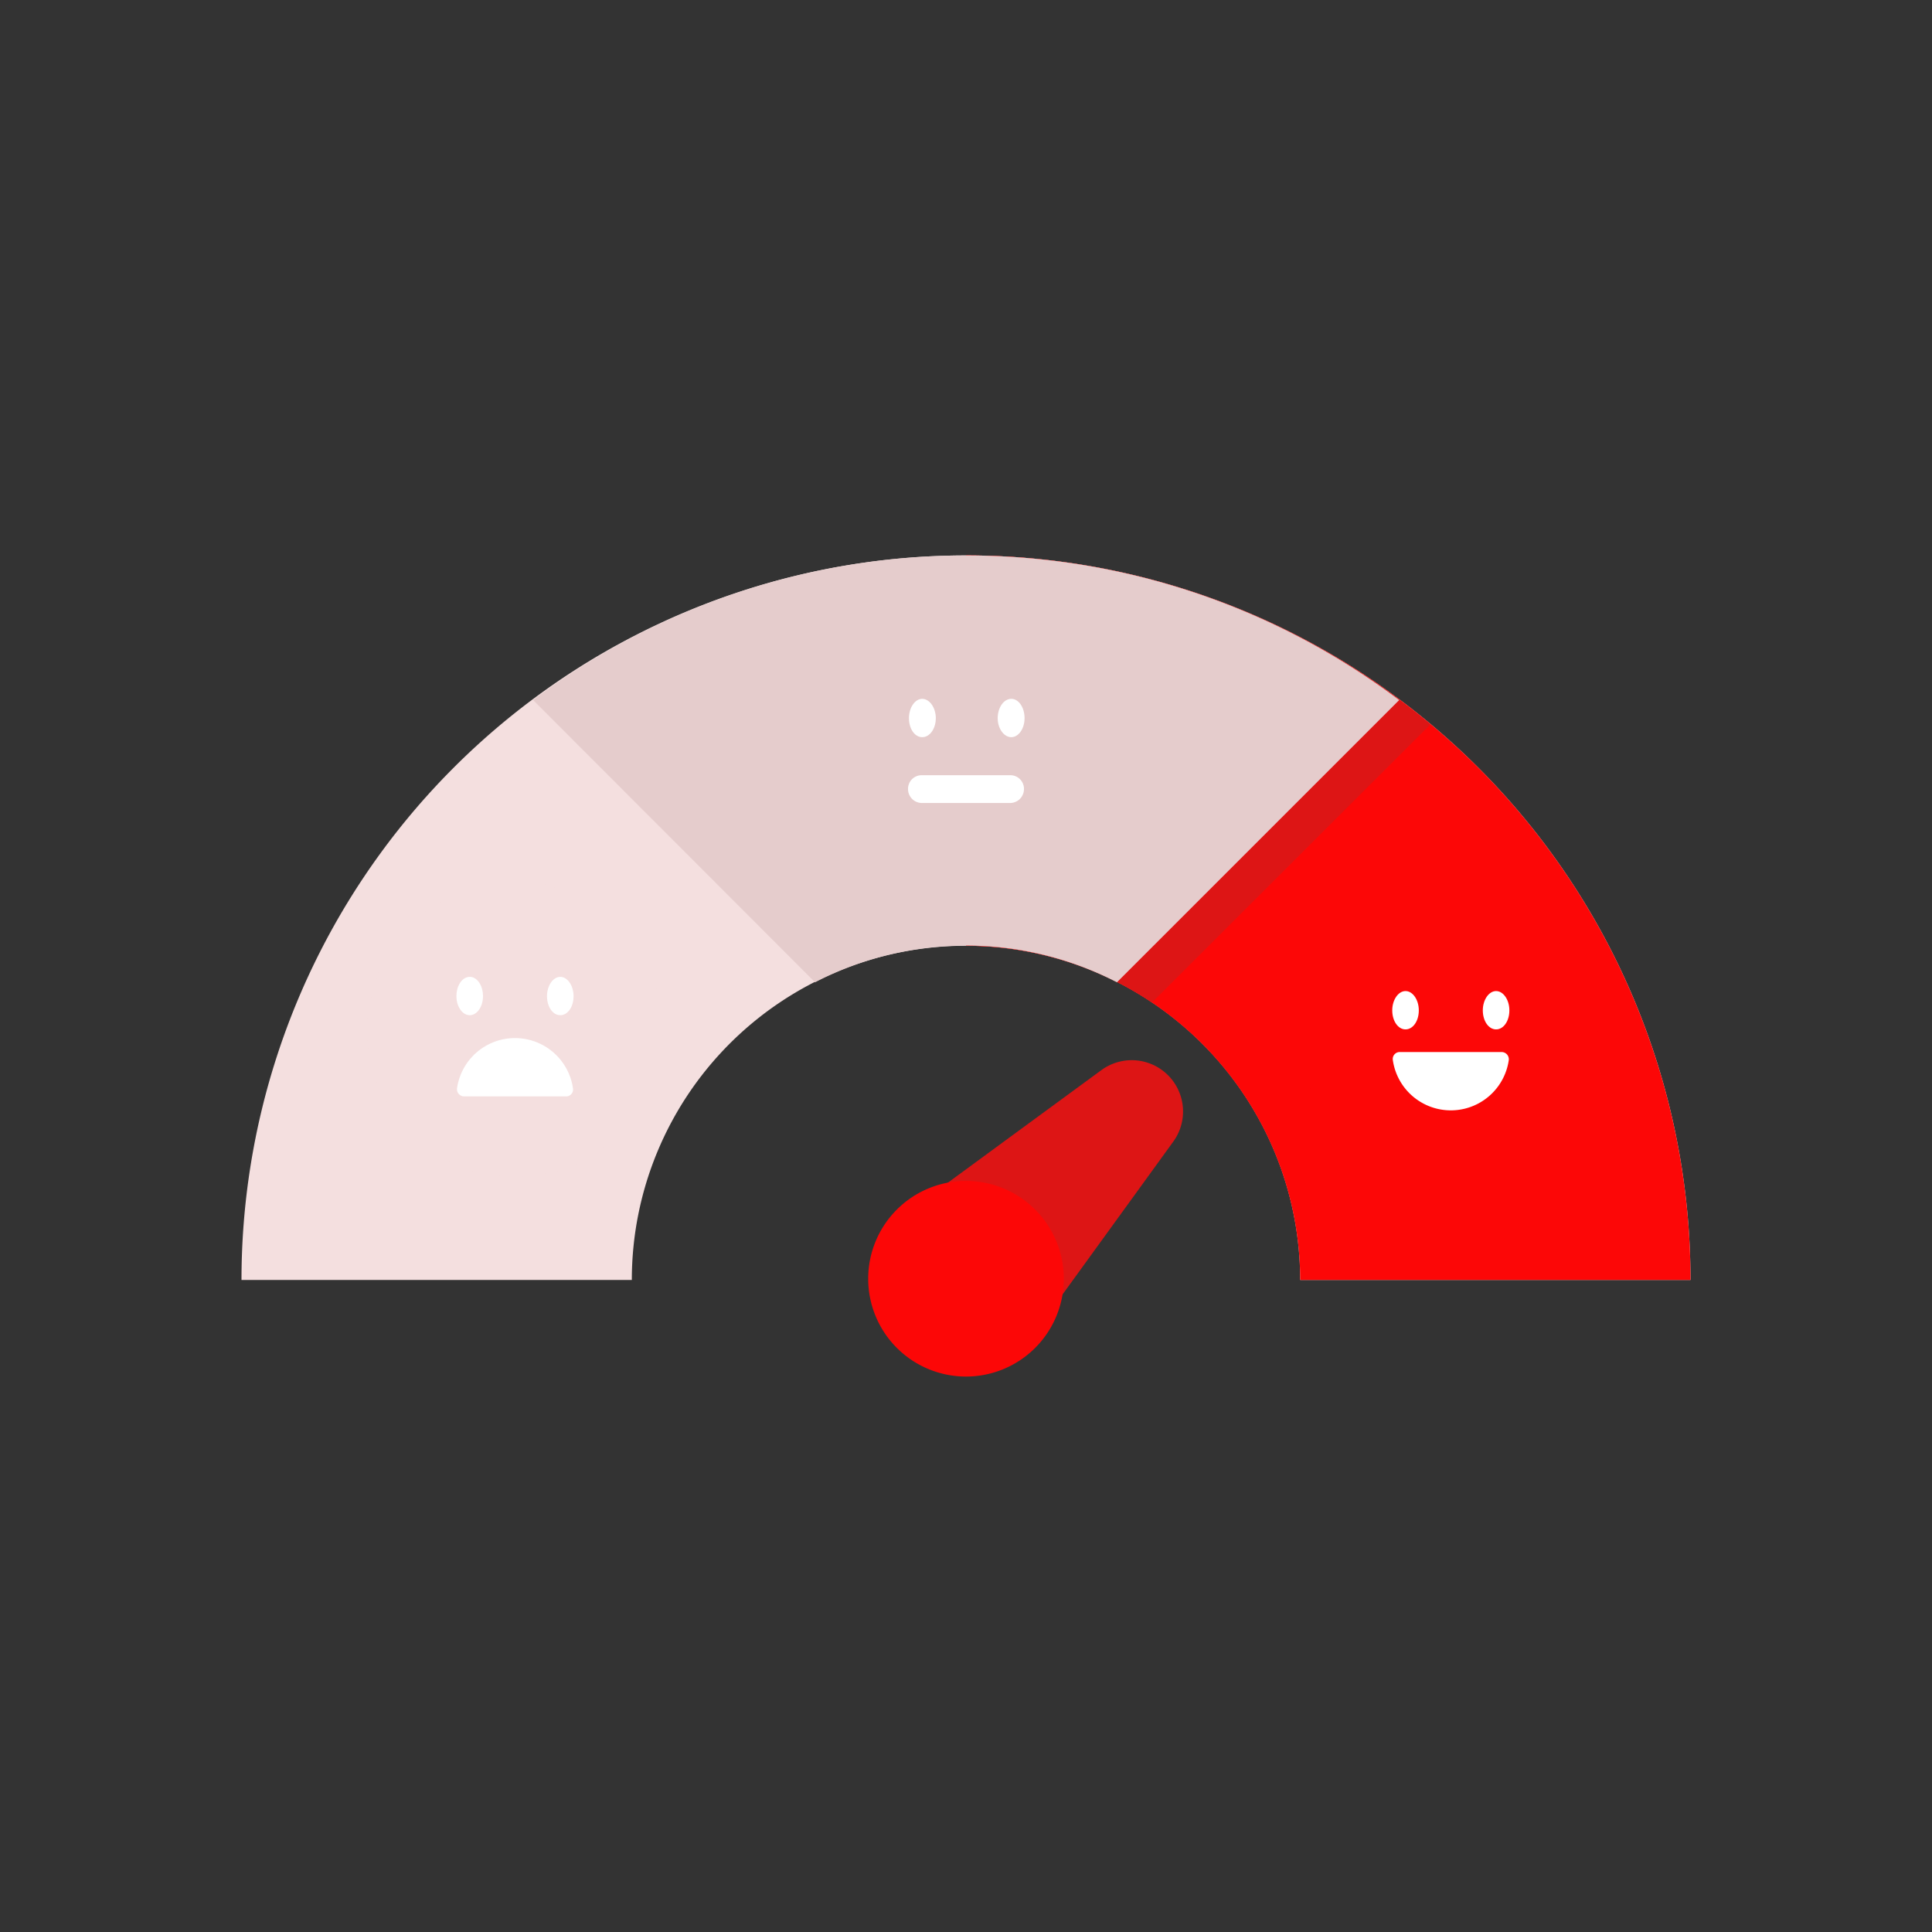 <svg id="Layer_1" data-name="Layer 1" xmlns="http://www.w3.org/2000/svg" viewBox="0 0 64 64"><rect x="0" y="0" width="64" height="64" fill="#333333" stroke="none"/><defs><style>.cls-1{fill:#F4DFDF;}.cls-2{fill:#FC0707;}.cls-3{fill:#DD1515;}.cls-4{fill:#e5cccc;}.cls-5{fill:#fff;}</style></defs><title>interaction, interact, preferences, preformance, toolbar, pedometer, rating, rate</title><path class="cls-1" d="M56,42.4H43.07a11.07,11.07,0,1,0-22.14,0H8a24,24,0,0,1,48,0Z"/><path class="cls-2" d="M43.07,42.4H56a24,24,0,0,0-24-24V31.33A11.09,11.09,0,0,1,43.07,42.4Z"/><path class="cls-3" d="M34.59,43.72h-4V39.77l5.88-4.31a1.7,1.7,0,0,1,2.38,2.38Z"/><path class="cls-3" d="M32,18.4V31.33a11,11,0,0,1,6.16,1.88L47.38,24A23.93,23.93,0,0,0,32,18.4Z"/><path class="cls-4" d="M32,18.4a23.84,23.84,0,0,0-14.34,4.79L27,32.54a10.89,10.89,0,0,1,10,0l9.35-9.35A23.84,23.84,0,0,0,32,18.4Z"/><path class="cls-2" d="M35.24,42.36A3.24,3.24,0,1,1,32,39.12,3.24,3.24,0,0,1,35.24,42.36Z"/><circle class="cls-2" cx="48.06" cy="34.57" r="4.89"/><path class="cls-5" d="M47,33.47c0,.35-.19.63-.44.63s-.44-.28-.44-.63.2-.64.44-.64S47,33.12,47,33.47Z"/><path class="cls-5" d="M50,33.47c0,.35-.19.63-.44.63s-.44-.28-.44-.63.2-.64.44-.64S50,33.12,50,33.47Z"/><path class="cls-5" d="M46.36,34.85a.23.23,0,0,0-.22.27,1.94,1.94,0,0,0,3.84,0,.24.24,0,0,0-.23-.27Z"/><circle class="cls-4" cx="32" cy="24.89" r="4.89"/><path class="cls-5" d="M31,23.79c0,.35-.2.63-.45.63s-.44-.28-.44-.63.2-.64.44-.64S31,23.44,31,23.79Z"/><path class="cls-5" d="M33.94,23.79c0,.35-.2.63-.44.63s-.45-.28-.45-.63.2-.64.45-.64S33.94,23.44,33.94,23.79Z"/><path class="cls-5" d="M33.46,26.6H30.54a.46.46,0,0,1-.46-.46h0a.45.45,0,0,1,.46-.46h2.92a.45.45,0,0,1,.46.46h0A.46.46,0,0,1,33.46,26.6Z"/><circle class="cls-1" cx="17.06" cy="34.1" r="4.89"/><path class="cls-5" d="M16,33c0,.35-.2.63-.44.63s-.44-.28-.44-.63.19-.64.44-.64S16,32.65,16,33Z"/><path class="cls-5" d="M19,33c0,.35-.19.63-.44.63s-.44-.28-.44-.63.2-.64.44-.64S19,32.65,19,33Z"/><path class="cls-5" d="M18.76,36.32a.23.23,0,0,0,.22-.27,1.94,1.94,0,0,0-3.84,0,.24.24,0,0,0,.23.27Z"/></svg>